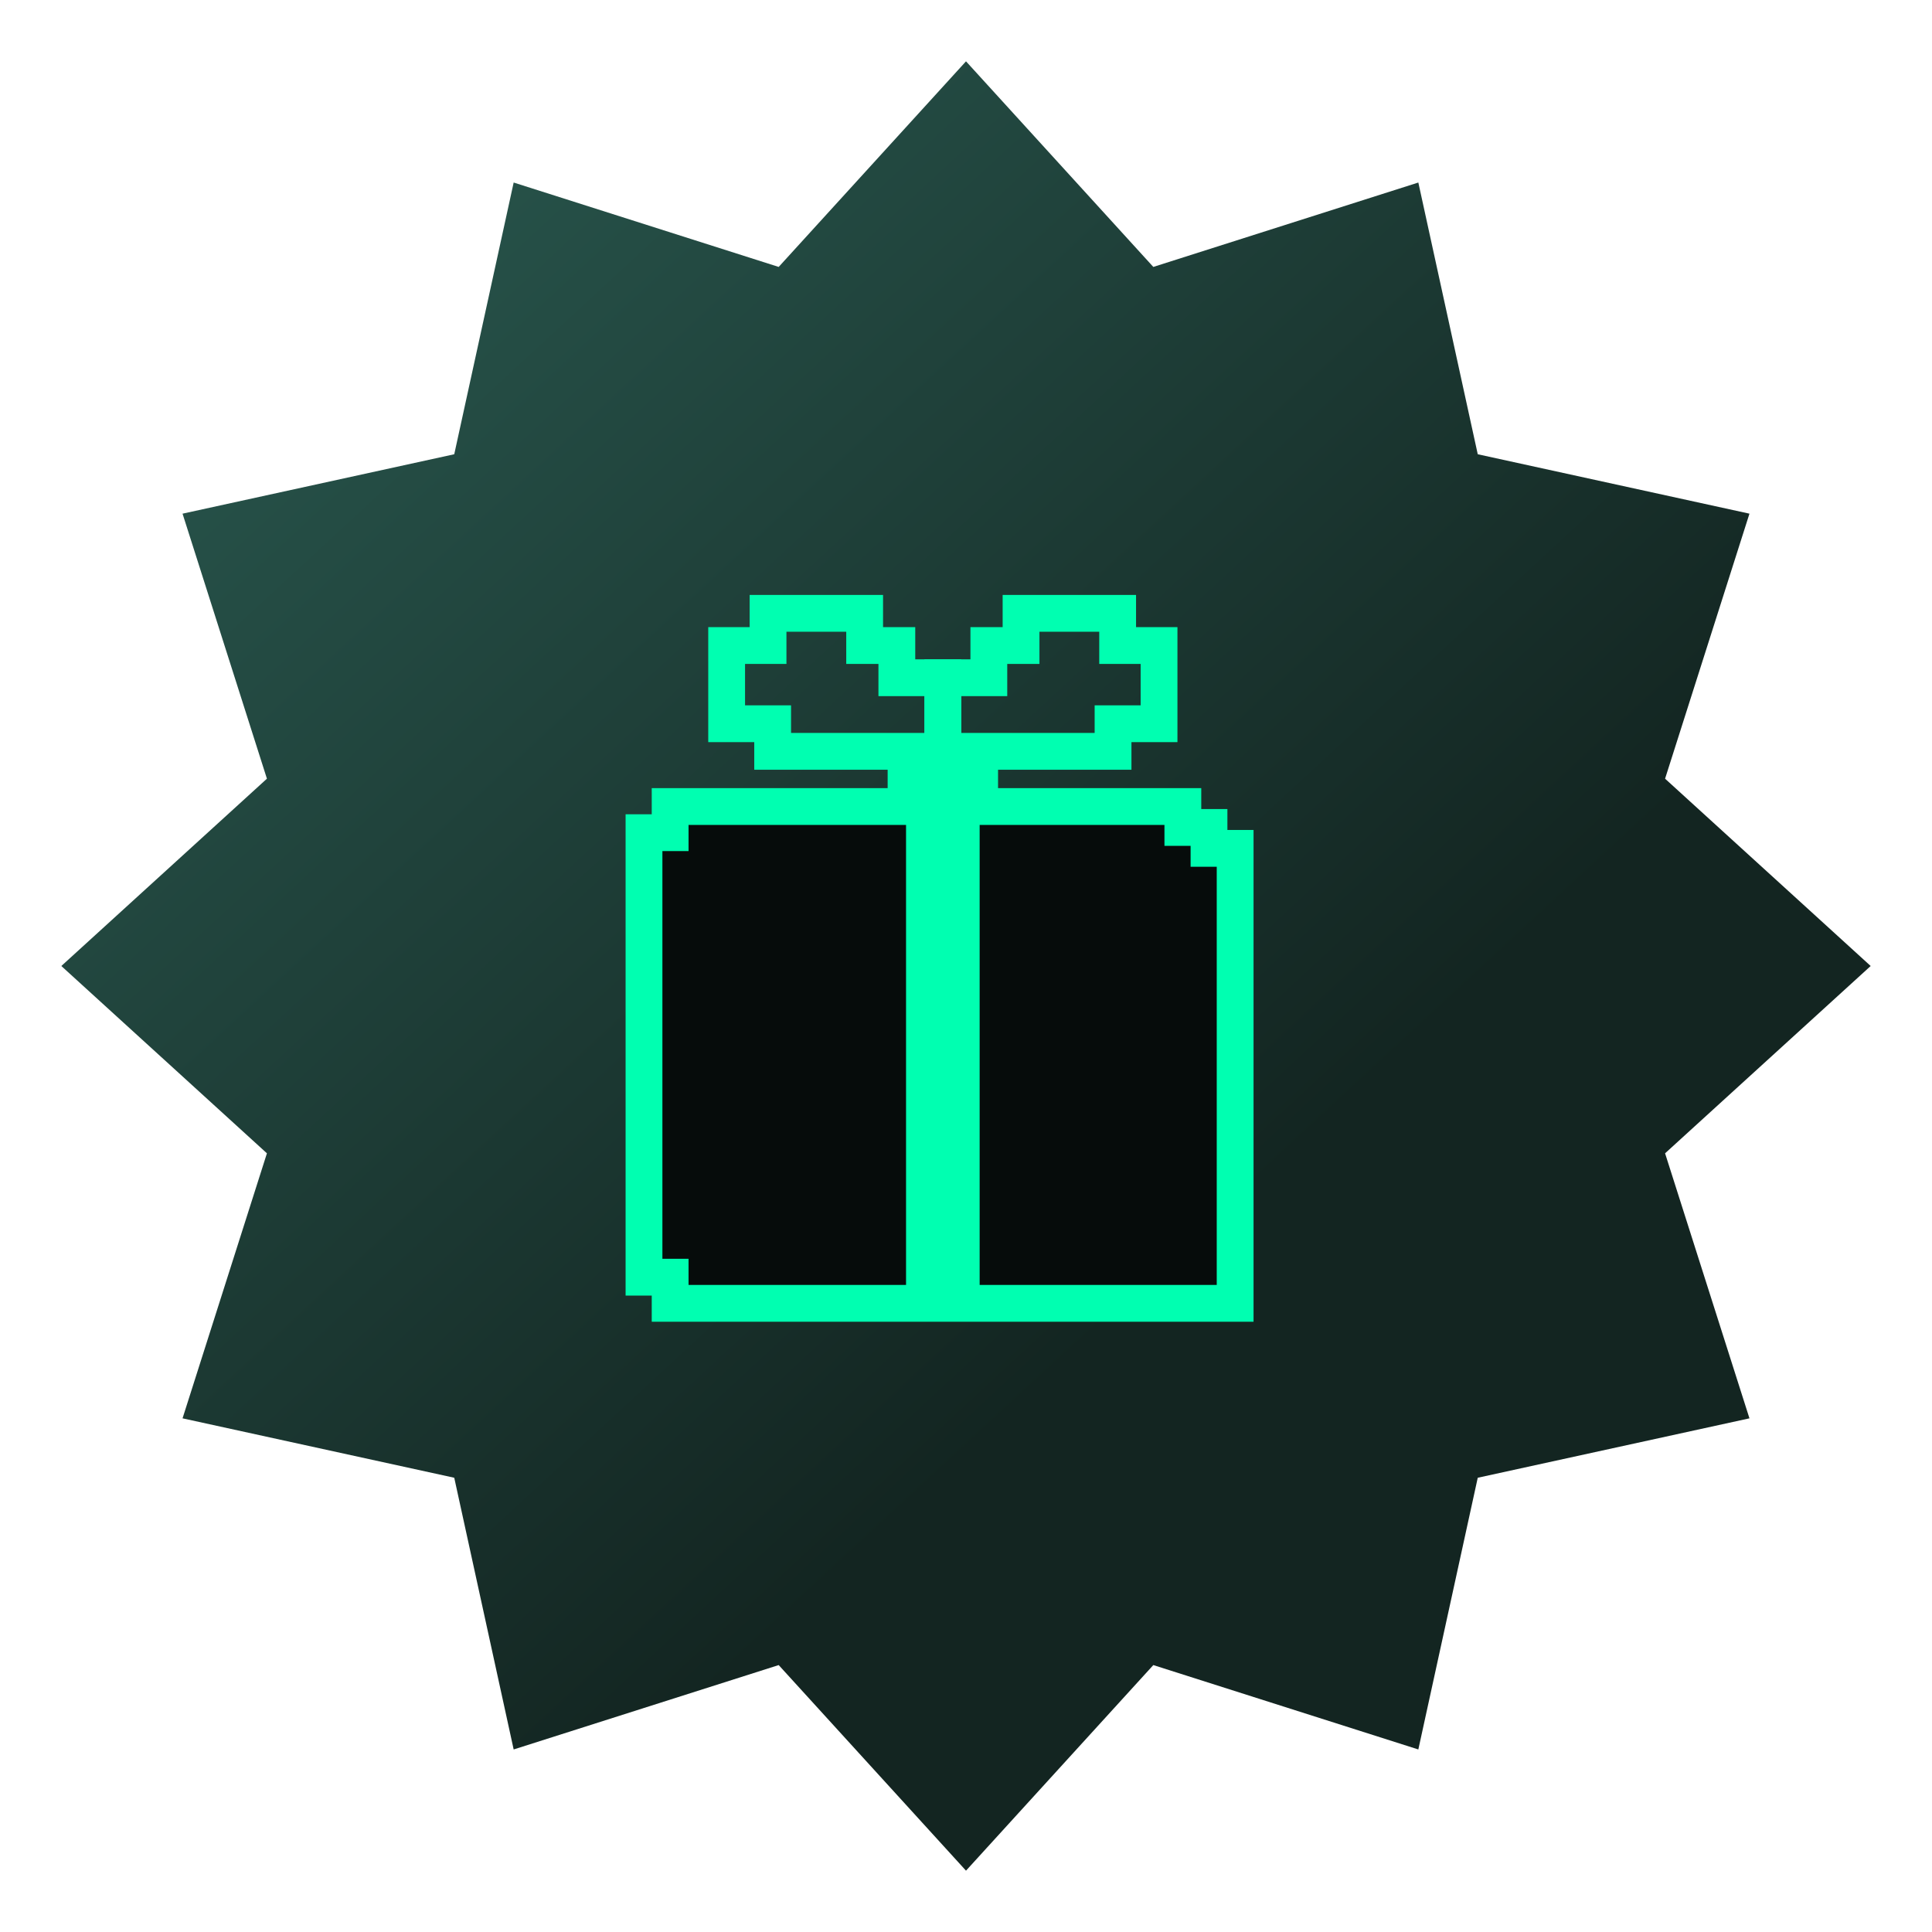 <svg width="126" height="126" viewBox="0 0 126 126" fill="none" xmlns="http://www.w3.org/2000/svg">
<g filter="url(#filter0_d_5238_970)">
<path d="M63 0L75.216 13.408L92.5 7.904L96.375 25.625L114.095 29.5L108.592 46.784L122 59L108.592 71.216L114.095 88.5L96.375 92.375L92.5 110.095L75.216 104.592L63 118L50.784 104.592L33.5 110.095L29.625 92.375L11.905 88.5L17.408 71.216L4 59L17.408 46.784L11.905 29.5L29.625 25.625L33.5 7.904L50.784 13.408L63 0Z" fill="url(#paint0_linear_5238_970)"/>
<path d="M77.143 48.6H43.705V50.305H42V79.295H43.705V81H80.553V51.328H78.848V49.964H77.143V48.6Z" fill="#060C0B"/>
<path d="M77.143 48.6V47.4H78.343V48.6H77.143ZM43.705 48.6H42.505V47.4H43.705V48.6ZM43.705 81V82.2H42.505V81H43.705ZM80.553 81H81.753V82.2H80.553V81ZM42 79.295V80.495H40.8V79.295H42ZM42 50.305H40.8V49.105H42V50.305ZM43.705 50.305H44.905V51.505H43.705V50.305ZM43.705 79.295V78.095H44.905V79.295H43.705ZM80.553 51.328V50.128H81.753V51.328H80.553ZM78.848 51.328V52.528H77.648V51.328H78.848ZM78.848 49.964V48.764H80.048V49.964H78.848ZM77.143 49.964V51.164H75.943V49.964H77.143ZM77.143 49.8H43.705V47.4H77.143V49.8ZM43.705 79.8H80.553V82.2H43.705V79.8ZM43.2 50.305V79.295H40.8V50.305H43.2ZM44.905 48.6V50.305H42.505V48.6H44.905ZM43.705 51.505H42V49.105H43.705V51.505ZM42 78.095H43.705V80.495H42V78.095ZM44.905 79.295V81H42.505V79.295H44.905ZM79.353 81V51.328H81.753V81H79.353ZM80.553 52.528H78.848V50.128H80.553V52.528ZM77.648 51.328V49.964H80.048V51.328H77.648ZM78.848 51.164H77.143V48.764H78.848V51.164ZM75.943 49.964V48.6H78.343V49.964H75.943Z" fill="#00FFB1"/>
<path d="M61.49 48.6V81" stroke="#00FFB1" stroke-width="4.8"/>
<path d="M59.09 48.3V45H50.39V43.2H47.39V38.1H50.09V36H56.39V38.1H58.49V40.2H61.49V48.3" stroke="#00FFB1" stroke-width="2.4"/>
<path d="M63.89 48.3V45H72.59V43.2H75.59V38.1H72.89V36H66.59V38.1H64.49V40.2H61.49V48.3" stroke="#00FFB1" stroke-width="2.4"/>
</g>
<defs>
<filter id="filter0_d_5238_970" x="0" y="0" width="126" height="126" filterUnits="userSpaceOnUse" color-interpolation-filters="sRGB">
<feFlood flood-opacity="0" result="BackgroundImageFix"/>
<feColorMatrix in="SourceAlpha" type="matrix" values="0 0 0 0 0 0 0 0 0 0 0 0 0 0 0 0 0 0 127 0" result="hardAlpha"/>
<feOffset dy="4"/>
<feGaussianBlur stdDeviation="2"/>
<feComposite in2="hardAlpha" operator="out"/>
<feColorMatrix type="matrix" values="0 0 0 0 0 0 0 0 0 0 0 0 0 0 0 0 0 0 0.25 0"/>
<feBlend mode="normal" in2="BackgroundImageFix" result="effect1_dropShadow_5238_970"/>
<feBlend mode="normal" in="SourceGraphic" in2="effect1_dropShadow_5238_970" result="shape"/>
</filter>
<linearGradient id="paint0_linear_5238_970" x1="103" y1="92" x2="23" y2="5.5" gradientUnits="userSpaceOnUse">
<stop offset="0.234" stop-color="#132521"/>
<stop offset="1" stop-color="#28554C"/>
</linearGradient>
</defs>
</svg>
